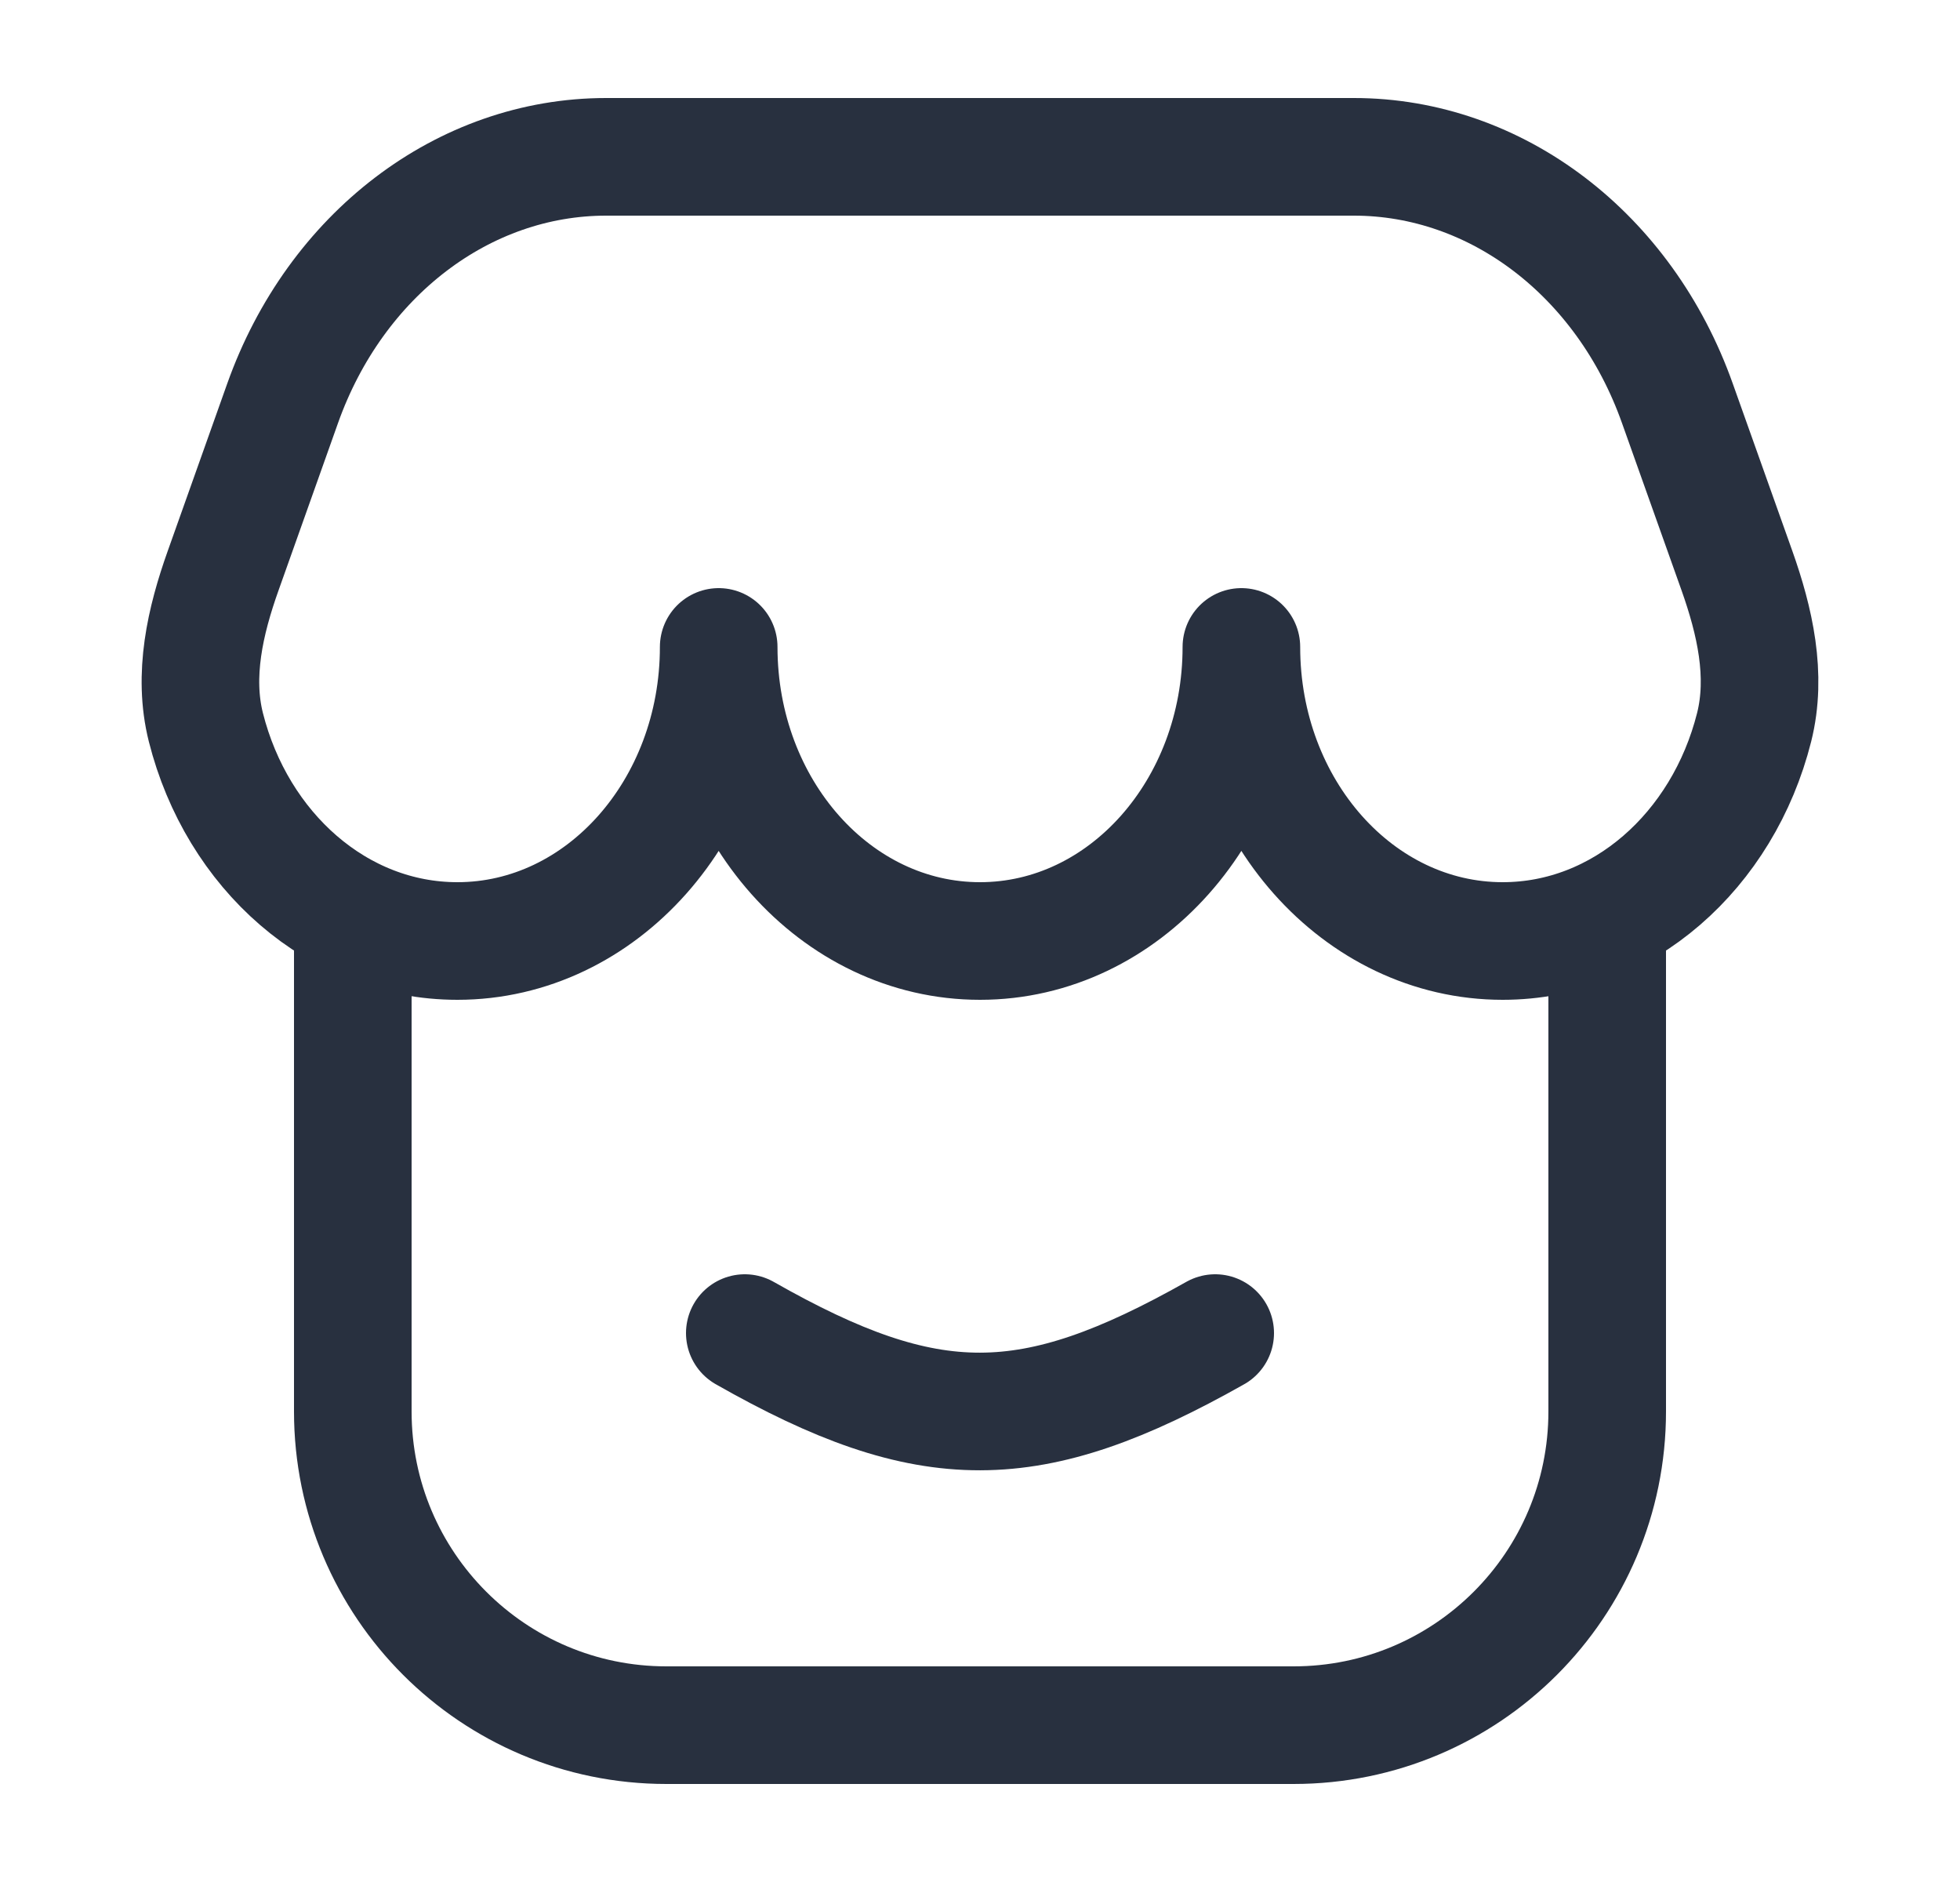 <svg width="25" height="24" viewBox="0 0 25 24" fill="none" xmlns="http://www.w3.org/2000/svg">
<g id="Huge-icon/ecommerce/outline/store">
<path id="Rectangle 742" d="M20.5 12V18C20.5 20.209 18.709 22 16.5 22H8.5C6.291 22 4.5 20.209 4.5 18V12" stroke="#28303F" stroke-width="1.5"/>
<path id="Vector" d="M17.269 2H7.731C5.914 2 4.28 3.245 3.605 5.143L2.847 7.275C2.617 7.92 2.459 8.611 2.626 9.275C3.023 10.848 4.308 12 5.834 12C7.674 12 9.167 10.321 9.167 8.25C9.167 10.321 10.659 12 12.5 12C14.341 12 15.834 10.321 15.834 8.25C15.834 10.321 17.326 12 19.167 12C20.692 12 21.978 10.848 22.374 9.275C22.541 8.611 22.383 7.92 22.154 7.275L21.395 5.143C20.721 3.245 19.086 2 17.269 2Z" stroke="#28303F" stroke-width="1.5" stroke-linejoin="round"/>
<path id="Vector 1788" d="M9.5 17C11.856 18.34 13.148 18.326 15.5 17" stroke="#28303F" stroke-width="1.5" stroke-linecap="round" stroke-linejoin="round"/>
</g>
</svg>
